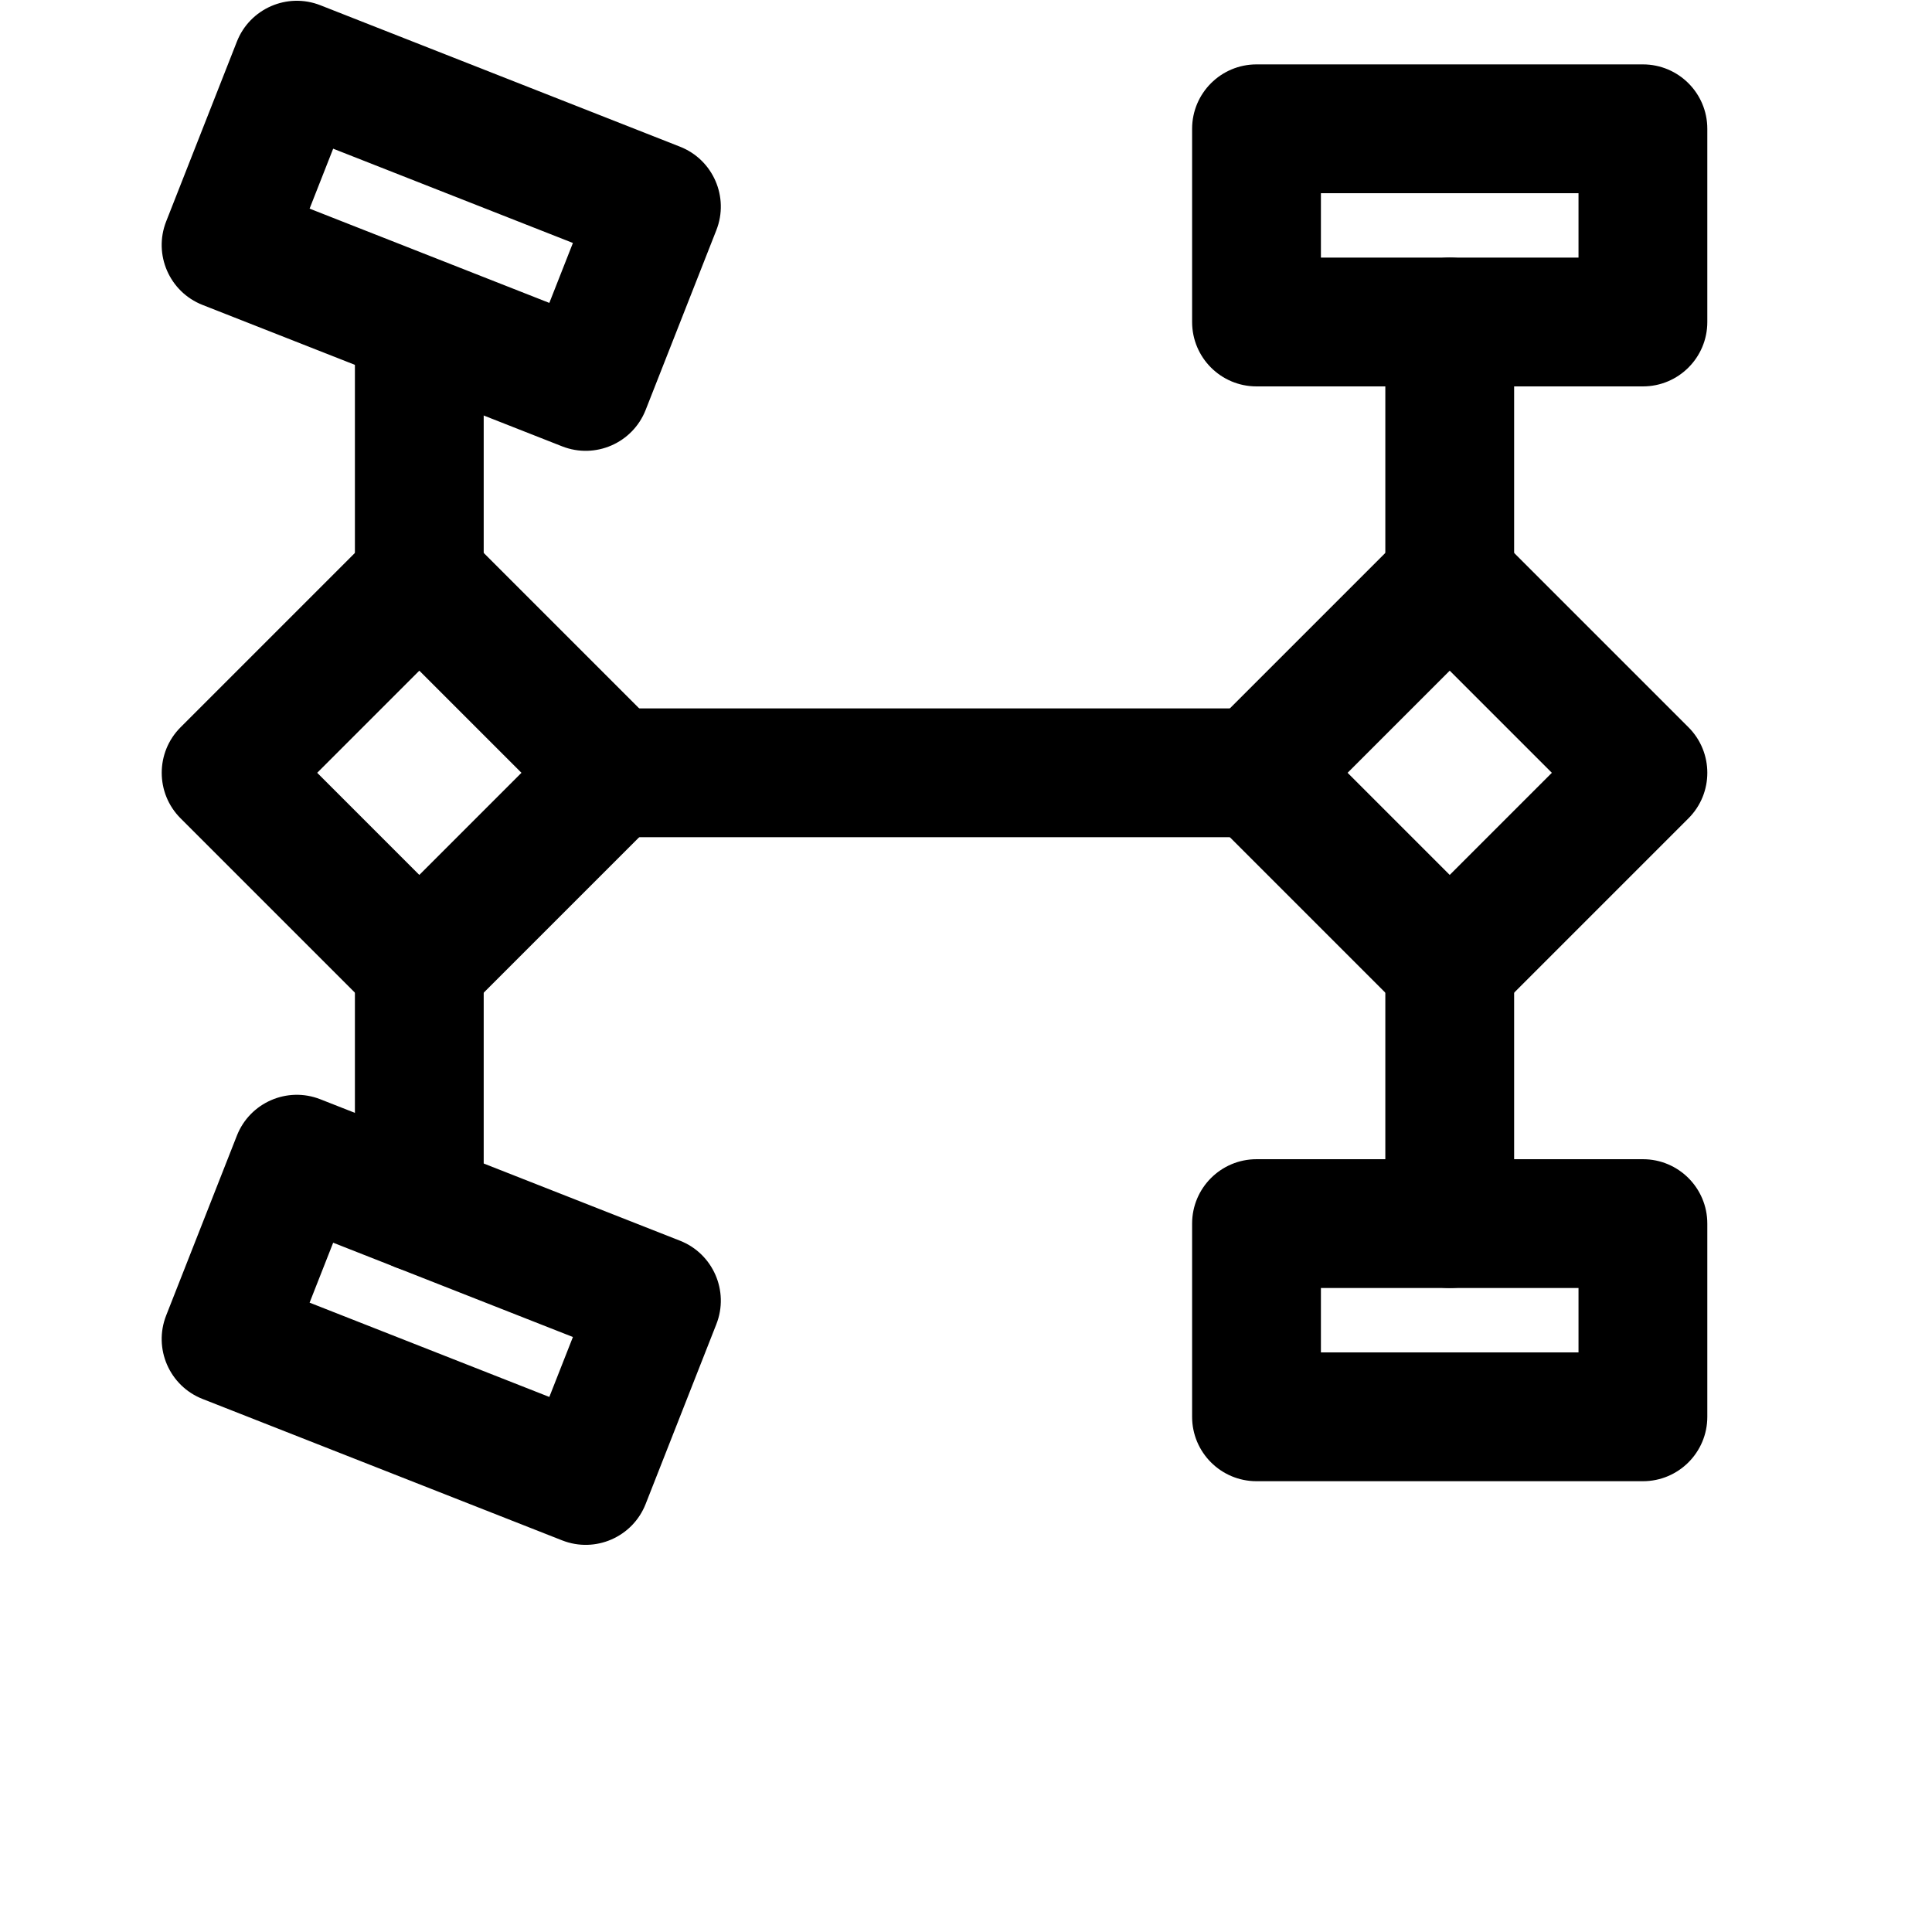 <?xml version="1.0" encoding="UTF-8"?>
<svg width="700pt" height="700pt" version="1.1" viewBox="0 0 700 700" xmlns="http://www.w3.org/2000/svg">
 <g fill-rule="evenodd">
  <path d="m525.26 317-37-37 37-37 37.004 37zm86.5-20.5c9.113-9.113 9.113-23.887 0-33l-70-70c-9.113-9.113-23.887-9.113-32.996 0l-70 70c-9.113 9.113-9.113 23.887 0 33l70 70c9.109 9.113 23.883 9.113 32.996 0z"/>
  <path d="m151.93 317-37-37 37-37 37 37zm86.5-20.5c9.109-9.113 9.109-23.887 0-33l-70-70c-9.113-9.113-23.887-9.113-33 0l-70 70c-9.113 9.113-9.113 23.887 0 33l70 70c9.113 9.113 23.887 9.113 33 0z"/>
  <path d="m221.93 303.33h233.33c12.887 0 23.336-10.445 23.336-23.332s-10.449-23.332-23.336-23.332h-233.33c-12.887 0-23.332 10.445-23.332 23.332s10.445 23.332 23.332 23.332z"/>
  <path d="m128.59 116.67v93.332c0 12.887 10.445 23.332 23.332 23.332s23.332-10.445 23.332-23.332v-93.332c0-12.887-10.445-23.336-23.332-23.336s-23.332 10.449-23.332 23.336z"/>
  <path d="m501.93 116.67v93.332c0 12.887 10.445 23.332 23.332 23.332 12.887 0 23.336-10.445 23.336-23.332v-93.332c0-12.887-10.449-23.336-23.336-23.336-12.887 0-23.332 10.449-23.332 23.336z"/>
  <path d="m501.93 350v93.332c0 12.887 10.445 23.336 23.332 23.336 12.887 0 23.336-10.449 23.336-23.336v-93.332c0-12.887-10.449-23.332-23.336-23.332-12.887 0-23.332 10.445-23.332 23.332z"/>
  <path d="m128.59 350v87.453c0 12.887 10.445 23.332 23.332 23.332s23.332-10.445 23.332-23.332v-87.453c0-12.887-10.445-23.332-23.332-23.332s-23.332 10.445-23.332 23.332z"/>
  <path d="m455.26 140h140c12.887 0 23.332-10.445 23.332-23.332v-70c0-12.887-10.445-23.336-23.332-23.336h-140c-12.887 0-23.336 10.449-23.336 23.336v70c0 12.887 10.449 23.332 23.336 23.332zm23.332-70h93.332v23.332h-93.332z"/>
  <path d="m455.26 536.67h140c12.887 0 23.332-10.449 23.332-23.336v-70c0-12.887-10.445-23.332-23.332-23.332h-140c-12.887 0-23.336 10.445-23.336 23.332v70c0 12.887 10.449 23.336 23.336 23.336zm23.332-70h93.332v23.332h-93.332z"/>
  <path d="m246.37 53.145-130.29-51.242c-11.992-4.715-25.539 1.184-30.254 13.176l-25.621 65.148c-4.715 11.992 1.184 25.535 13.176 30.254l130.29 51.238c11.992 4.715 25.539-1.184 30.254-13.176l25.621-65.145c4.715-11.992-1.184-25.539-13.176-30.254zm-47.336 56.605-86.863-34.16 8.543-21.719 86.863 34.16z"/>
  <path d="m246.37 449.53-130.29-51.238c-11.992-4.719-25.539 1.18-30.254 13.172l-25.621 65.148c-4.715 11.992 1.184 25.539 13.176 30.254l130.29 51.238c11.992 4.719 25.539-1.18 30.254-13.172l25.621-65.148c4.715-11.992-1.184-25.539-13.176-30.254zm-38.793 34.891-8.543 21.719-86.863-34.164 8.543-21.715z"/>
 </g>
</svg>
